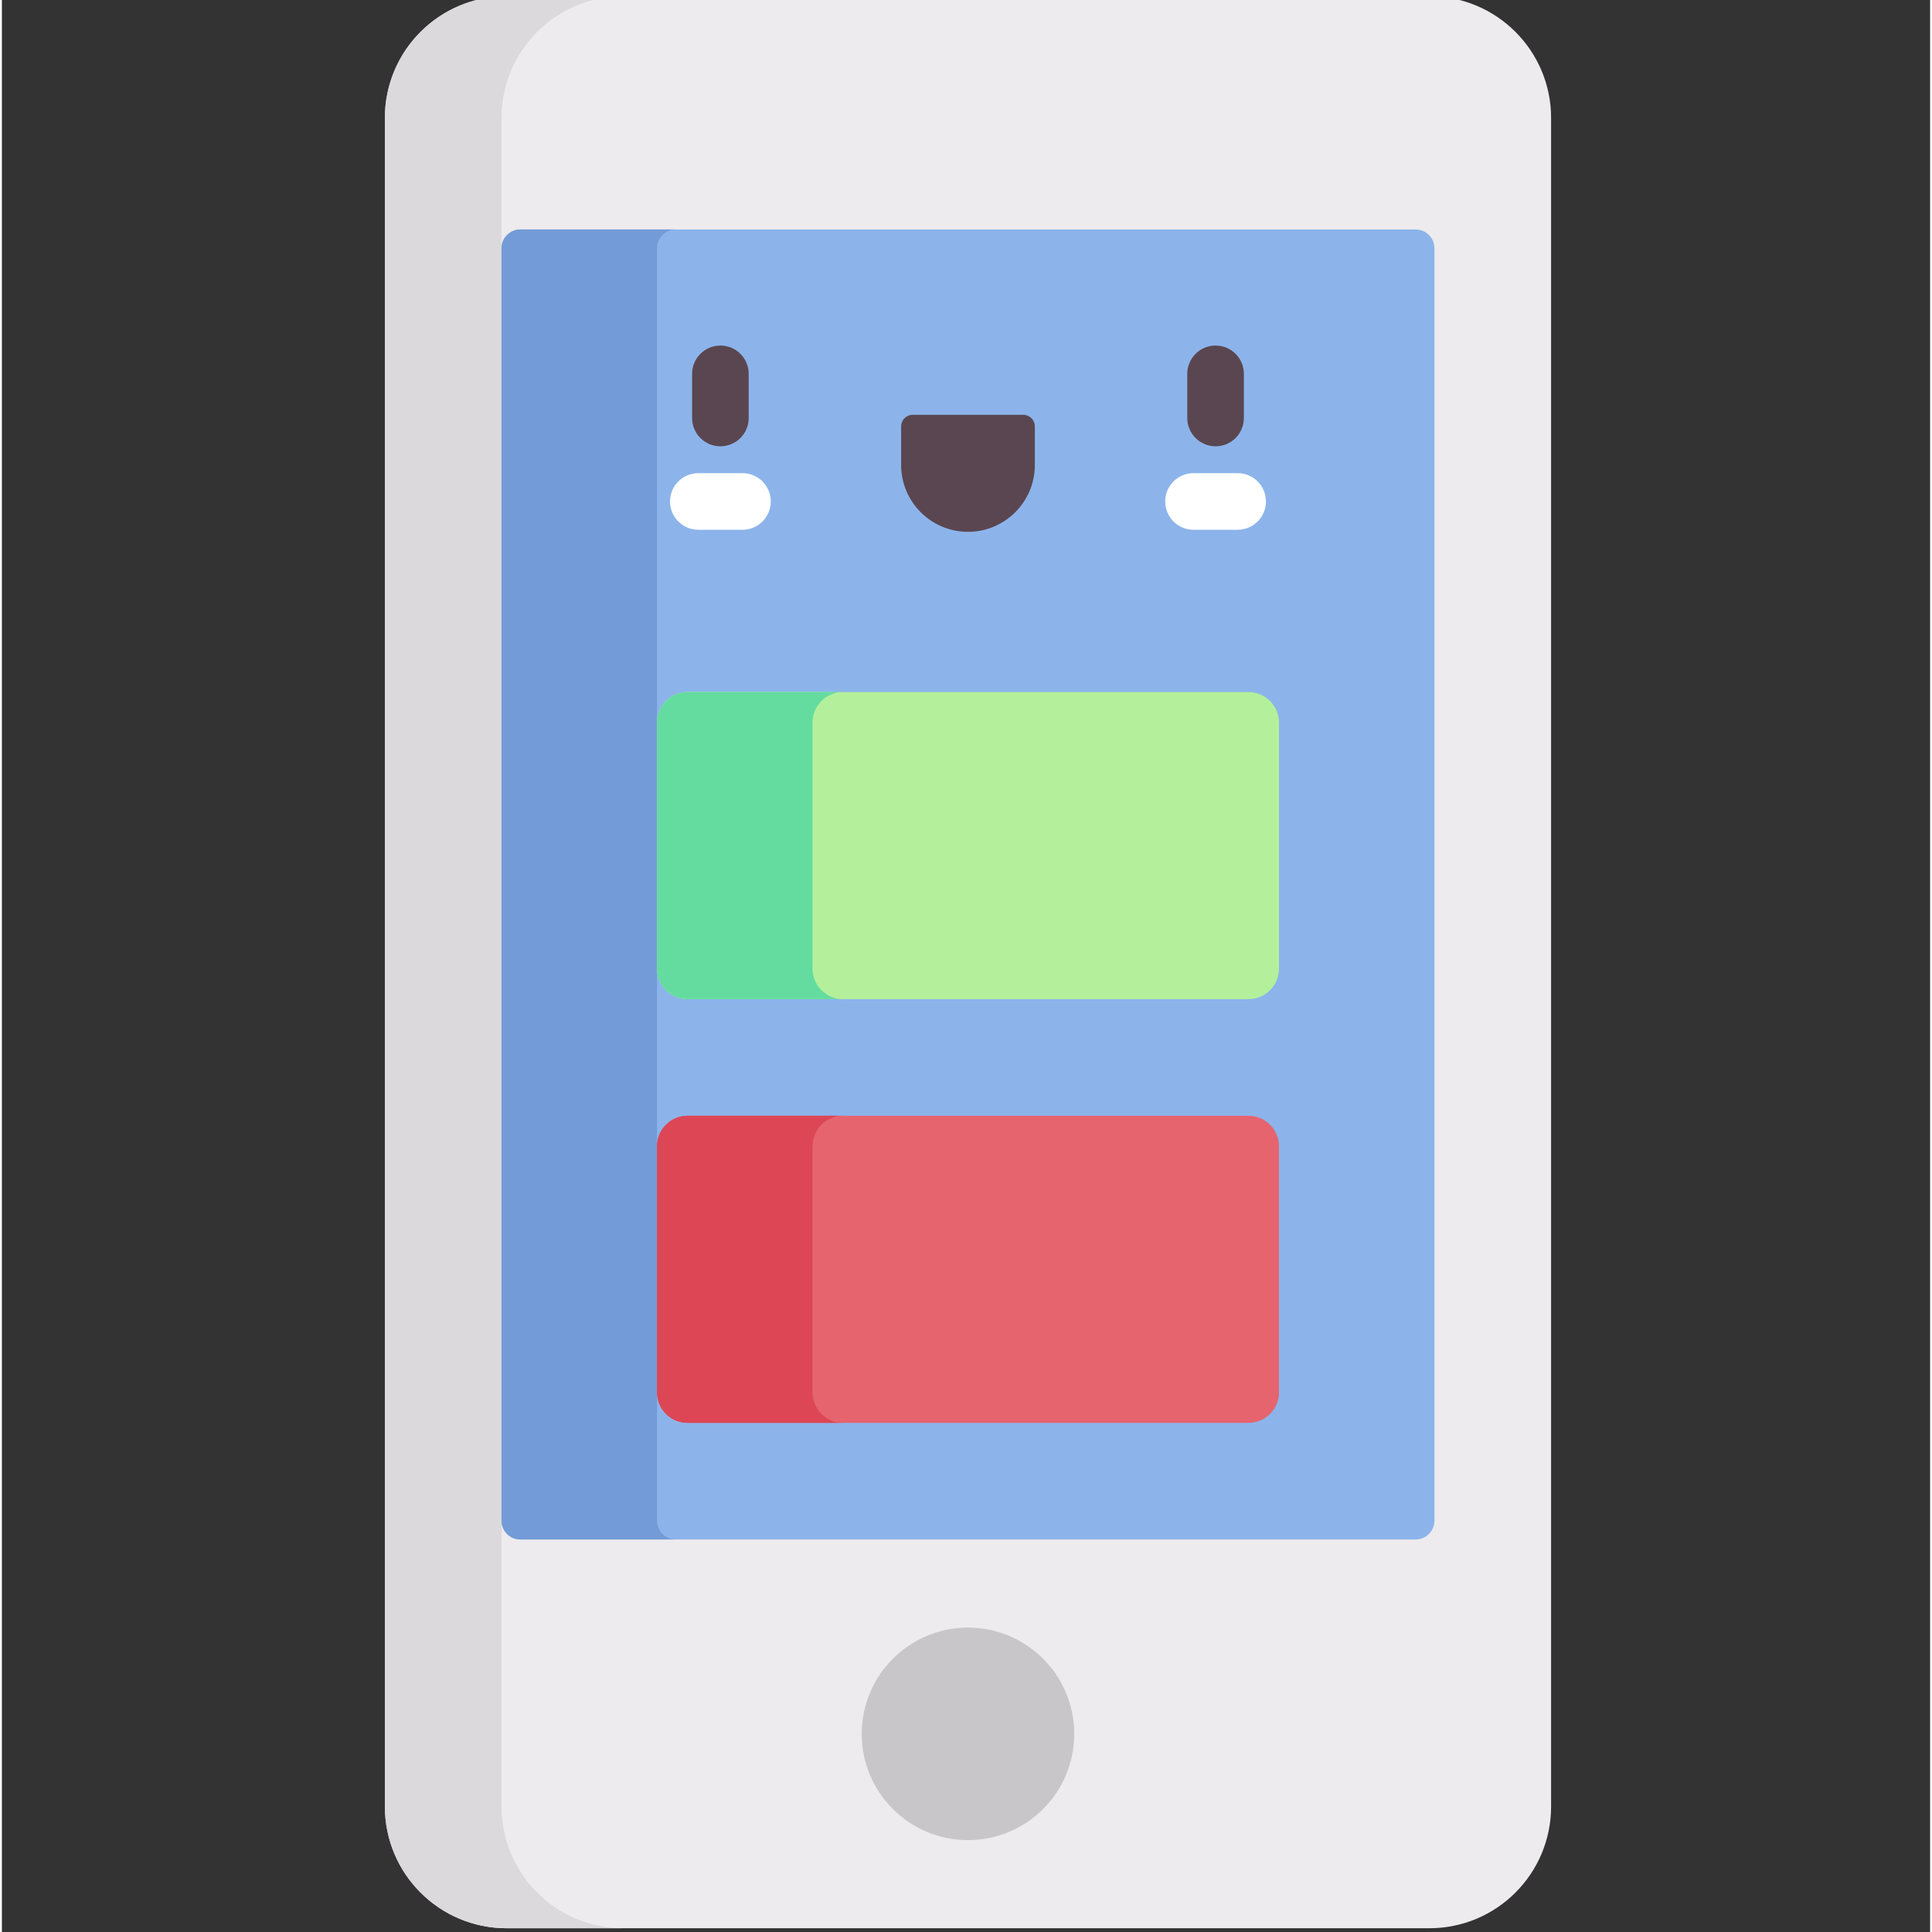 <svg height="511pt" viewBox="-101 1 511 511.999" width="511pt" xmlns="http://www.w3.org/2000/svg"><rect x="-101" y="1" width="511" height="511.999" fill="#333333" stroke="none"/><path d="m277.301 0h-244.547c-17.812 0-32.254 14.441-32.254 32.254v447.492c0 17.812 14.441 32.254 32.254 32.254h244.547c17.812 0 32.254-14.441 32.254-32.254v-447.492c0-17.812-14.441-32.254-32.254-32.254zm0 0" fill="#edebed"/><path d="m31.406 479.746v-447.492c0-17.812 14.438-32.254 32.254-32.254h-30.906c-17.812 0-32.254 14.441-32.254 32.254v447.492c0 17.812 14.441 32.254 32.254 32.254h30.906c-17.816 0-32.254-14.441-32.254-32.254zm0 0" fill="#dbd9dc"/><path d="m31.406 403.977v-337.16c0-2.766 2.242-5.004 5.004-5.004h237.234c2.766 0 5.004 2.238 5.004 5.004v337.16c0 2.766-2.238 5.004-5.004 5.004h-237.234c-2.766 0-5.004-2.238-5.004-5.004zm0 0" fill="#8cb4eb"/><path d="m72.613 403.977v-337.16c0-2.766 2.238-5.004 5.004-5.004h-41.207c-2.762 0-5.004 2.238-5.004 5.004v337.16c0 2.766 2.242 5.004 5.004 5.004h41.207c-2.766 0-5.004-2.238-5.004-5.004zm0 0" fill="#739bd7"/><path d="m155.027 141.938c-9.785 0-17.719-7.934-17.719-17.719v-10.227c0-1.691 1.371-3.062 3.062-3.062h29.309c1.695 0 3.066 1.371 3.066 3.062v10.227c0 9.785-7.934 17.719-17.719 17.719zm0 0" fill="#5a4650"/><path d="m183.184 460.492c0 15.551-12.605 28.156-28.156 28.156-15.551 0-28.16-12.605-28.16-28.156 0-15.551 12.609-28.16 28.16-28.16 15.551 0 28.156 12.609 28.156 28.16zm0 0" fill="#c9c6ca"/><path d="m80.707 184.402h148.637c4.473 0 8.098 3.625 8.098 8.094v65.195c0 4.469-3.625 8.094-8.098 8.094h-148.637c-4.469 0-8.094-3.625-8.094-8.094v-65.195c0-4.469 3.625-8.094 8.094-8.094zm0 0" fill="#b4f09b"/><path d="m80.707 296.691h148.637c4.473 0 8.098 3.625 8.098 8.094v65.195c0 4.473-3.625 8.094-8.098 8.094h-148.637c-4.469 0-8.094-3.621-8.094-8.094v-65.195c0-4.469 3.625-8.094 8.094-8.094zm0 0" fill="#e6646e"/><path d="m113.82 257.691v-65.195c0-4.469 3.625-8.094 8.094-8.094h-41.207c-4.469 0-8.094 3.625-8.094 8.094v65.195c0 4.469 3.625 8.094 8.094 8.094h41.207c-4.469 0-8.094-3.625-8.094-8.094zm0 0" fill="#64dca0"/><path d="m113.82 369.98v-65.195c0-4.469 3.625-8.094 8.094-8.094h-41.207c-4.469 0-8.094 3.625-8.094 8.094v65.195c0 4.473 3.625 8.094 8.094 8.094h41.207c-4.469 0-8.094-3.621-8.094-8.094zm0 0" fill="#dc4655"/><path d="m220.637 119.273c-4.141 0-7.5-3.355-7.5-7.5v-11.699c0-4.141 3.359-7.5 7.5-7.5 4.145 0 7.5 3.359 7.5 7.5v11.699c0 4.145-3.355 7.5-7.5 7.5zm0 0" fill="#5a4650"/><path d="m89.414 119.273c-4.141 0-7.5-3.355-7.5-7.5v-11.699c0-4.141 3.359-7.5 7.5-7.5 4.145 0 7.5 3.359 7.5 7.5v11.699c0 4.145-3.355 7.5-7.5 7.5zm0 0" fill="#5a4650"/><g fill="#fff"><path d="m226.488 141.391h-11.699c-4.141 0-7.5-3.359-7.5-7.5 0-4.145 3.359-7.5 7.5-7.5h11.699c4.141 0 7.5 3.355 7.5 7.5 0 4.141-3.359 7.5-7.5 7.5zm0 0"/><path d="m95.266 141.391h-11.699c-4.145 0-7.5-3.359-7.5-7.5 0-4.145 3.355-7.5 7.5-7.5h11.699c4.141 0 7.5 3.355 7.5 7.5 0 4.141-3.359 7.5-7.5 7.5zm0 0"/></g></svg>